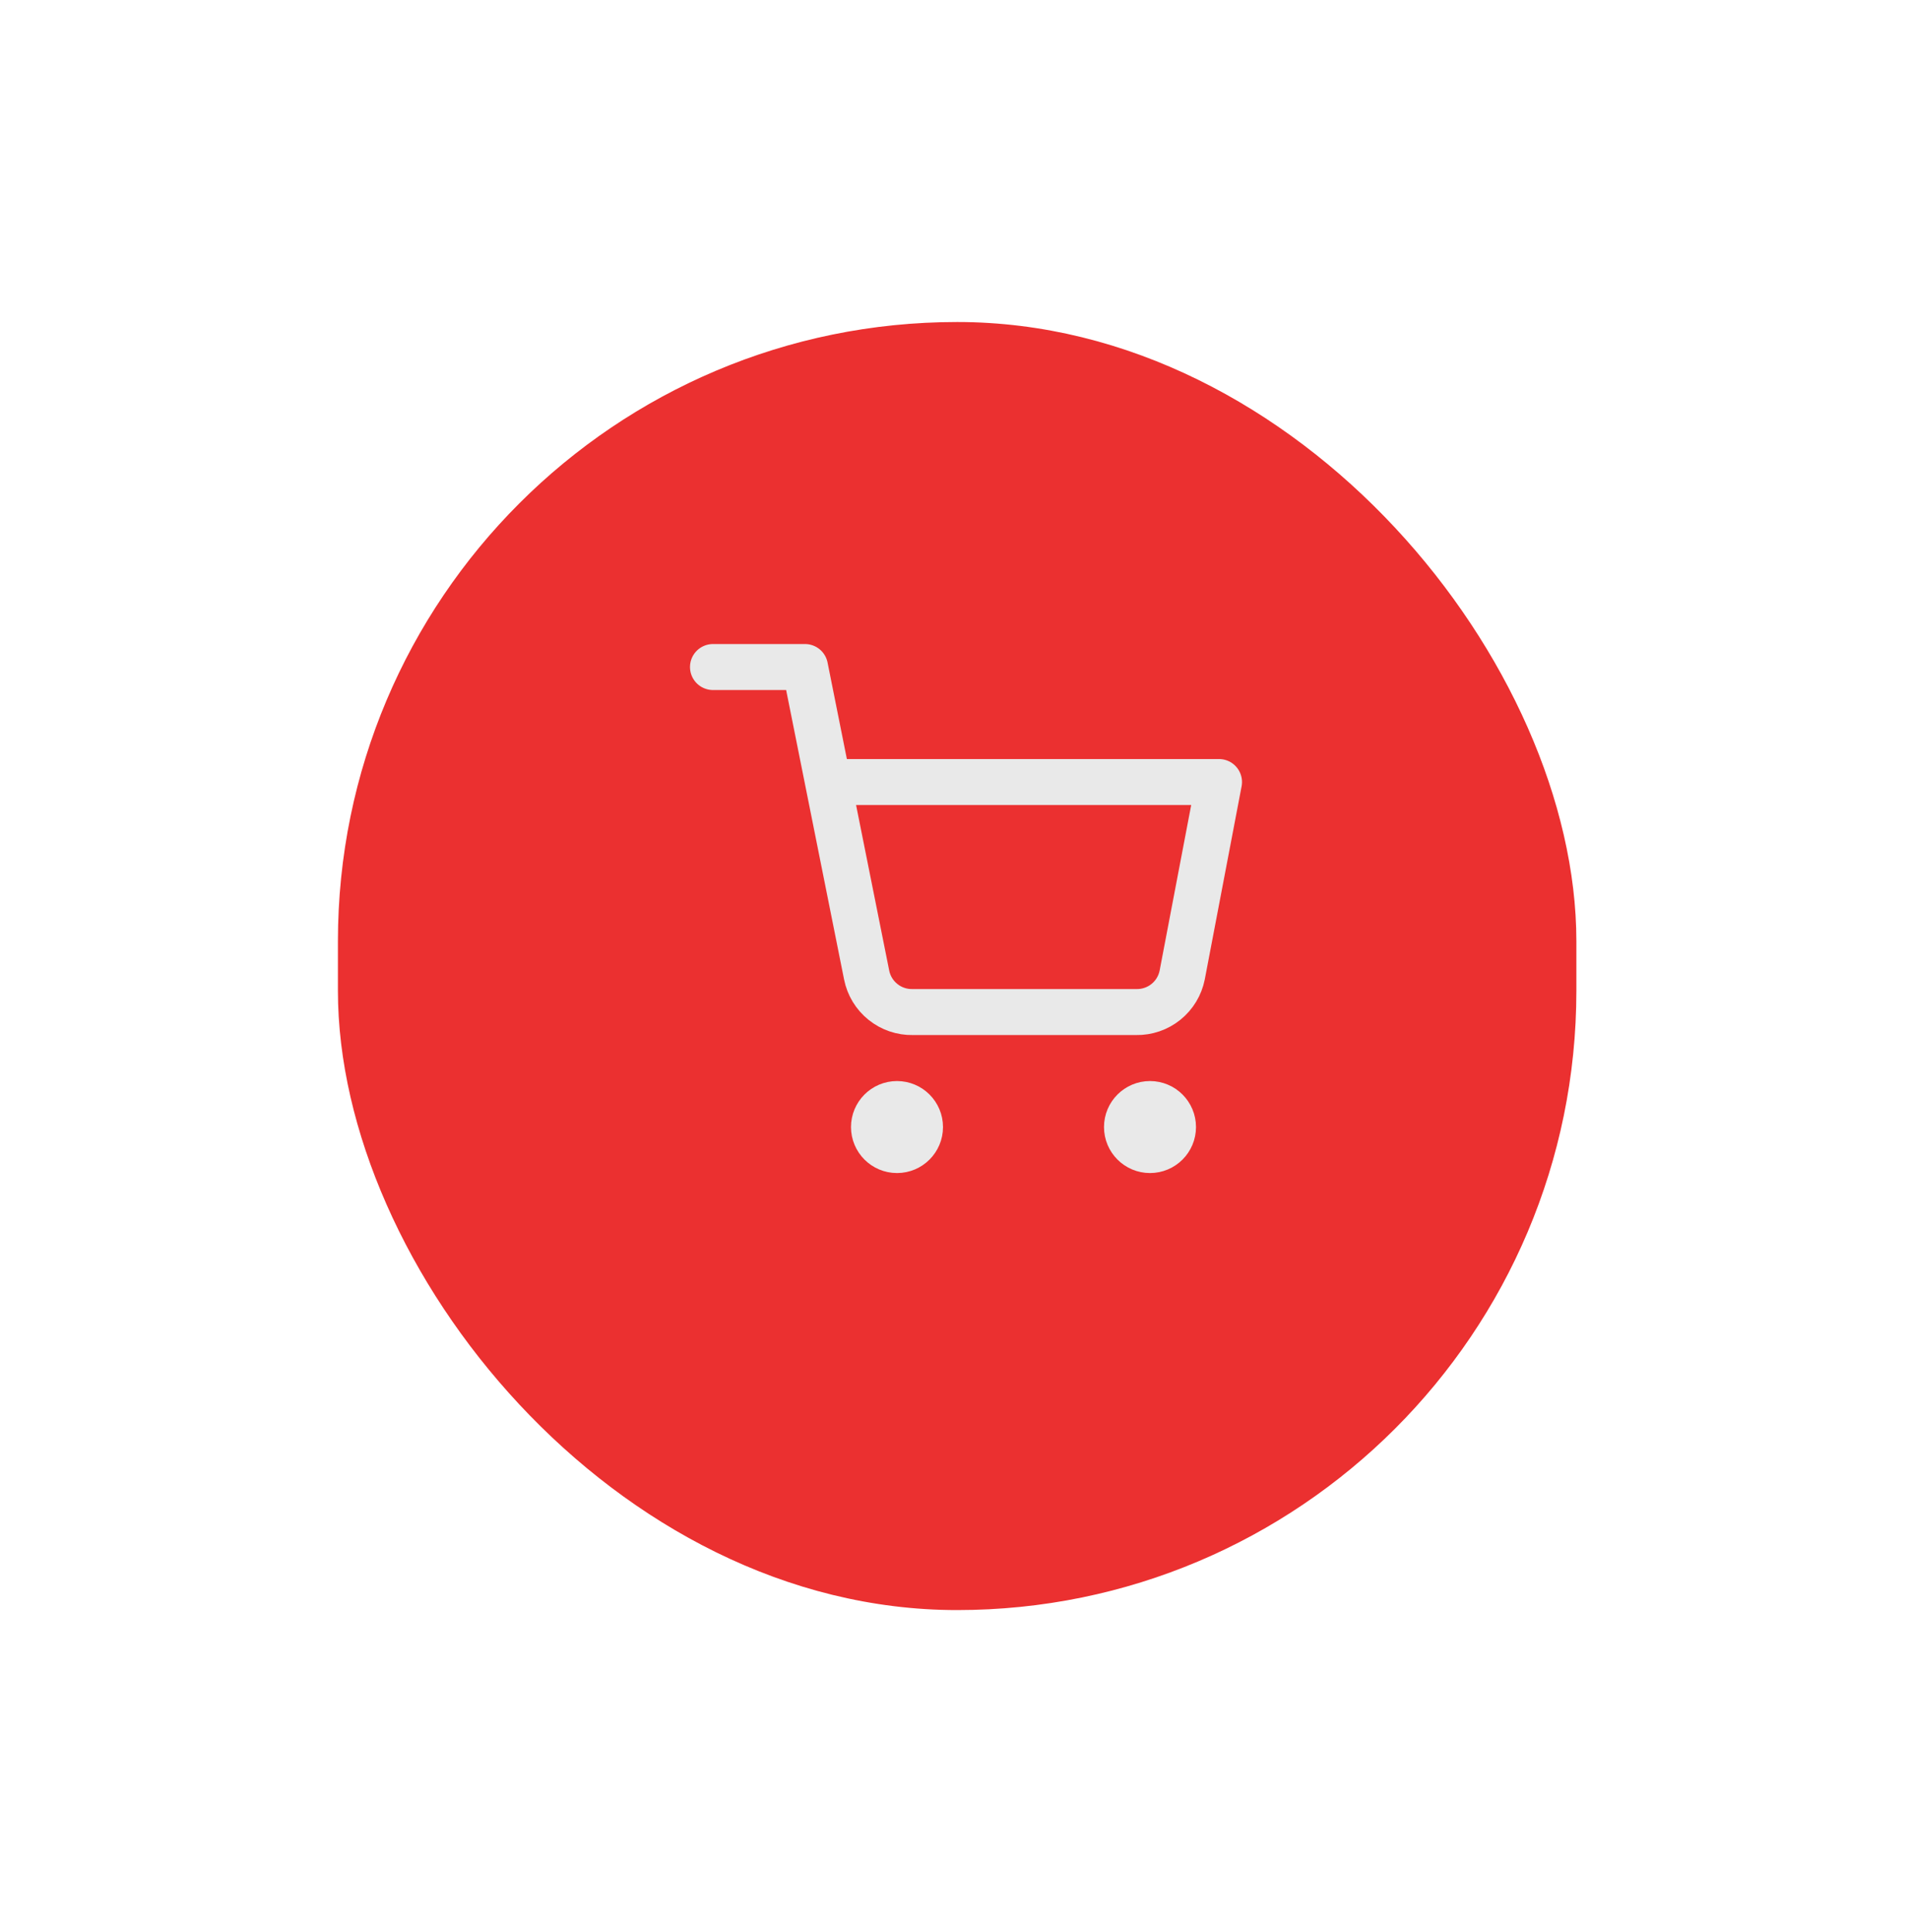 <svg width="83" height="84" viewBox="0 0 83 84" fill="none" xmlns="http://www.w3.org/2000/svg">
<g filter="url(#filter0_d_1_17738)">
<rect x="14.692" y="12" width="53.846" height="56" rx="26.923" fill="#EB3030"/>
</g>
<path d="M39 50C39.552 50 40 49.552 40 49C40 48.448 39.552 48 39 48C38.448 48 38 48.448 38 49C38 49.552 38.448 50 39 50Z" stroke="#E9E9E9" stroke-width="2" stroke-linecap="round" stroke-linejoin="round"/>
<path d="M50 50C50.552 50 51 49.552 51 49C51 48.448 50.552 48 50 48C49.448 48 49 48.448 49 49C49 49.552 49.448 50 50 50Z" stroke="#E9E9E9" stroke-width="2" stroke-linecap="round" stroke-linejoin="round"/>
<path d="M31 29H35L37.68 42.39C37.771 42.85 38.022 43.264 38.388 43.558C38.753 43.853 39.211 44.009 39.68 44H49.4C49.869 44.009 50.327 43.853 50.693 43.558C51.058 43.264 51.309 42.85 51.4 42.39L53 34H36" stroke="#E9E9E9" stroke-width="2" stroke-linecap="round" stroke-linejoin="round"/>
<defs>
<filter id="filter0_d_1_17738" x="0.692" y="0" width="81.846" height="84" filterUnits="userSpaceOnUse" color-interpolation-filters="sRGB">
<feFlood flood-opacity="0" result="BackgroundImageFix"/>
<feColorMatrix in="SourceAlpha" type="matrix" values="0 0 0 0 0 0 0 0 0 0 0 0 0 0 0 0 0 0 127 0" result="hardAlpha"/>
<feOffset dy="2"/>
<feGaussianBlur stdDeviation="7"/>
<feComposite in2="hardAlpha" operator="out"/>
<feColorMatrix type="matrix" values="0 0 0 0 0 0 0 0 0 0 0 0 0 0 0 0 0 0 0.09 0"/>
<feBlend mode="normal" in2="BackgroundImageFix" result="effect1_dropShadow_1_17738"/>
<feBlend mode="normal" in="SourceGraphic" in2="effect1_dropShadow_1_17738" result="shape"/>
</filter>
</defs>
</svg>
